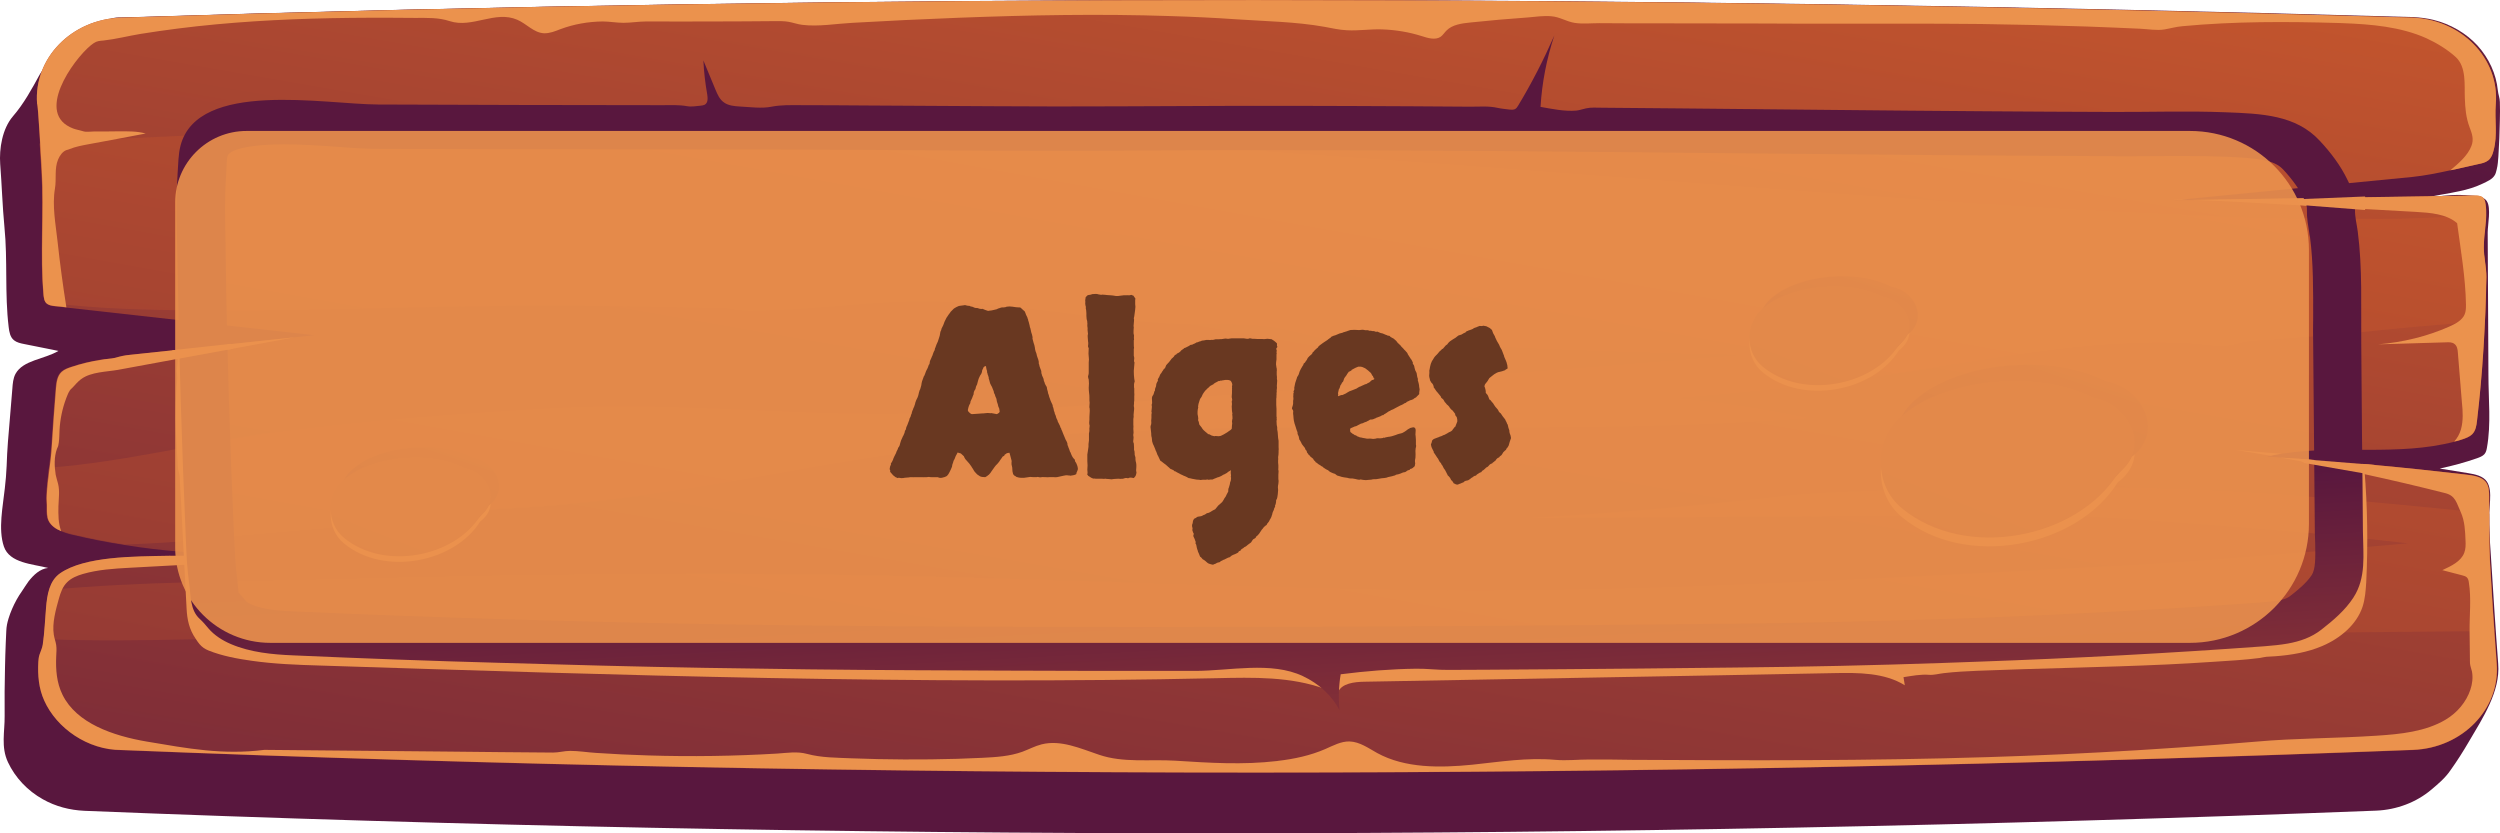 <svg fill="none" height="70" viewBox="0 0 210 70" width="210" xmlns="http://www.w3.org/2000/svg" xmlns:xlink="http://www.w3.org/1999/xlink"><linearGradient id="a"><stop offset="0" stop-color="#cf5c2b"/><stop offset="1" stop-color="#59173e"/></linearGradient><linearGradient id="b" gradientUnits="userSpaceOnUse" x1="161.024" x2="129.804" xlink:href="#a" y1="-103.532" y2="-11.755"/><linearGradient id="c" gradientUnits="userSpaceOnUse" x1="119.5" x2="91.437" xlink:href="#a" y1="-30.925" y2="130.751"/><linearGradient id="d" gradientUnits="userSpaceOnUse" x1="118.961" x2="82.963" xlink:href="#a" y1="-25.93" y2="174.886"/><linearGradient id="e" gradientUnits="userSpaceOnUse" x1="110.443" x2="108.068" xlink:href="#a" y1="88.101" y2="44.158"/><linearGradient id="f" gradientUnits="userSpaceOnUse" x1="177.882" x2="167.909" xlink:href="#a" y1="16.564" y2="45.687"/><linearGradient id="g" gradientUnits="userSpaceOnUse" x1="217.001" x2="130.455" xlink:href="#a" y1="-64.934" y2="154.435"/><linearGradient id="h" gradientUnits="userSpaceOnUse" x1="159.496" x2="153.205" xlink:href="#a" y1="14.318" y2="32.688"/><linearGradient id="i" gradientUnits="userSpaceOnUse" x1="184.173" x2="129.585" xlink:href="#a" y1="-37.086" y2="101.28"/><linearGradient id="j" gradientUnits="userSpaceOnUse" x1="40.315" x2="34.025" xlink:href="#a" y1="28.685" y2="47.055"/><linearGradient id="k" gradientUnits="userSpaceOnUse" x1="64.993" x2="10.404" xlink:href="#a" y1="-22.717" y2="115.649"/><path d="m209.849 55.761c-.108-1.446-.217-2.892-.31-4.338-.093-1.517-.201-3.048-.294-4.565-.062-1.035-.155-2.141-.186-3.218-.031-.893.372-2.368-.155-3.176-.309-.482-.991-.624-1.595-.723-.789-.128-1.579-.255-2.369-.383 1.069-.227 2.106-.51 3.128-.865.232-.085.465-.17.62-.34.139-.156.185-.369.216-.553.357-1.985.124-4.083.124-6.096-.015-2.041-.015-4.097-.031-6.138-.015-1.942-.015-3.898-.031-5.841 0-.638.295-2.041-.062-2.608-.278-.468-.944-.44-1.455-.496-.527-.057-1.053-.057-1.58-.028-.79.043-1.564.156-2.338.269 1.022-.255 2.075-.383 3.097-.61.666-.142 1.316-.34 1.936-.638.371-.184.774-.34.991-.695.093-.142.124-.326.17-.496.093-.354.109-.723.14-1.092.061-1.006.108-2.013.123-3.034.016-.51.016-1.021 0-1.531 0-.326-.139-.638-.17-.978-.139-1.375-.743-2.694-1.703-3.757-.961-1.049-2.277-1.815-3.732-2.169-.542-.128-1.084-.198-1.642-.227-65.474-1.885-129.646-1.956-192.425.028-.248.014-.511-.014-.759.043-.248.071-.496.156-.759.241-.511.17-1.022.34-1.518.567-.96.425-1.858.992-2.478 1.786-.356.468-.604.992-.929 1.46-.17.241-.387.425-.527.68-.666 1.219-1.332 2.453-2.261 3.53-.898 1.049-1.161 2.722-1.069 4.012.139 1.758.186 3.53.356 5.288.279 2.793.015 5.586.356 8.407.046.397.124.851.449 1.106.232.184.542.255.836.312.96.199 1.936.383 2.896.581-1.192.709-2.973.765-3.608 1.928-.201.383-.232.808-.263 1.233-.108 1.503-.263 2.991-.372 4.48-.046.666-.093 1.347-.108 2.013-.031.638-.077 1.262-.155 1.9-.155 1.488-.573 3.417-.077 4.877.48 1.403 2.4 1.46 3.717 1.8-.697.071-1.223.595-1.641 1.12-.201.269-.356.539-.542.808-.17.241-.325.482-.465.737-.279.51-.511 1.035-.681 1.588-.108.369-.17.652-.186 1.035-.015.34-.031.68-.046 1.021-.031.68-.046 1.361-.062 2.042-.031 1.361-.046 2.722-.031 4.083.015 1.318-.325 2.594.279 3.884.604 1.29 1.641 2.396 2.942 3.119 1.053.595 2.245.907 3.484.964 63.135 2.538 127.323 2.509 192.502-.014 1.719-.071 3.376-.695 4.646-1.772.604-.51 1.146-.964 1.595-1.616.558-.78 1.069-1.588 1.549-2.41 1.177-1.999 2.648-4.225 2.462-6.535z" fill="url(#b)"/><path d="m202.694 63.007c-65.194 2.509-129.367 2.552-192.502.014-2.803 0-5.42-1.843-6.473-4.154-.465-1.035-.557-2.155-.496-3.261.015-.198.031-.383.093-.581.093-.298.248-.553.279-.865.015-.17.046-.312.062-.482.108-.879.139-1.772.217-2.651.046-.496.108-1.006.263-1.488.17-.553.449-1.049.929-1.389 2.075-1.432 6.148-1.403 9.168-1.46.588-.014 1.13-.028 1.626-.057 1.316-.071 2.632-.099 3.949-.099-3.128-.014-6.241-.255-9.322-.751-1.456-.227-2.911-.51-4.351-.851-.341-.071-.712-.184-1.038-.326-.449-.184-.836-.454-1.038-.851-.17-.34-.155-.737-.155-1.092.015-.354-.046-.723-.015-1.077.031-.765.139-1.503.217-2.254.077-.61.155-1.219.201-1.843.108-1.63.217-3.261.356-4.891.046-.496.108-1.035.48-1.375.232-.213.527-.312.821-.411.805-.269 1.626-.468 2.462-.596.434-.071.867-.071 1.239-.156.449-.128.79-.213 1.27-.255 4.599-.496 9.198-.978 13.813-1.474.542-.057 1.099-.113 1.657-.17-6.938-.766-13.891-1.56-20.828-2.325-.31-.043-.604-.071-.914-.099-.279-.028-.573-.071-.759-.255-.015-.014-.031-.028-.046-.043-.139-.17-.155-.369-.186-.581-.31-3.431.046-6.975-.17-10.448-.015-.199-.077-1.163-.139-2.268-.077-1.602-.201-3.431-.248-3.431-.294-3.813 2.896-7.102 7.077-7.23 62.764-1.999 126.936-1.928 192.363 0 4.197.128 7.418 3.431 7.092 7.273-.108 1.304.171 2.566-.185 3.884-.078.312-.186.624-.449.836-.233.184-.542.255-.837.312-.789.17-1.579.354-2.369.524-1.053.227-2.091.44-3.159.553-6.318.61-12.605 1.233-18.908 1.857-.17.014-.341.028-.511.043-.201.014-.403.043-.604.057.511-.014 1.006-.014 1.502-.014 7.898-.128 15.811-.241 23.724-.369.217 0 .465 0 .635.128.201.142.248.383.279.61.046.312.046.61.046.893-.015.921-.186 1.8-.186 2.736 0 .822.217 1.63.217 2.481-.015 1.219-.062 2.438-.108 3.672-.124 2.779-.341 5.6-.666 8.392-.047.411-.108.836-.403 1.134-.232.227-.573.354-.898.454-.201.071-.403.128-.619.17-4.646 1.219-9.725.255-14.495 1.006-.31.043-.635.099-.929.17-.108.014-.217.043-.31.071.387.028.775.043 1.162.085 5.218.34 10.422.822 15.609 1.432.604.071 1.286.17 1.642.624.278.34.278.808.278 1.233v1.403c0 1.418 0 2.835.078 4.253.093 1.871.217 3.743.356 5.628.062.921.124 1.843.201 2.75.279 3.799-2.895 7.074-7.046 7.244z" fill="url(#c)"/><path d="m208.843 23.296c-.016 1.219-.062 2.438-.108 3.672-2.679.227-5.297.411-7.867.68-.604.057-1.193.113-1.797.184-2.214.213-4.428.411-6.643.581-1.099.085-2.214.17-3.329.255-.713.057-1.348.312-2.029.383-.96.099-2.013-.128-2.989-.184-1.084-.057-2.168-.085-3.252-.071-2.168.028-4.351.17-6.504.397-4.336.454-8.61 1.205-12.915 1.857-6.891 1.049-13.813 1.857-20.782 2.382 3.794.34 7.557.907 11.258 1.687-1.393.099-2.787.199-4.181.269-4.429.255-8.857.383-13.286.454s-8.874.071-13.303.057c-4.429 0-8.873-.014-13.302.014-4.429.043-8.858.128-13.287.312-2.215.099-4.429.213-6.628.369-.557.043-1.099.085-1.657.128-.666.057-1.316.227-1.998.298-5.281.567-10.561 1.276-15.78 2.212-8.114 1.46-16.275 2.892-24.529 3.402-1.487.085-2.989.17-4.475.255-7.108 1.304-14.789 1.574-21.757 2.353-2.369.269-4.785.411-7.201.496-1.456-.227-2.911-.51-4.351-.851-.341-.071-.712-.184-1.038-.326-.449-.184-.836-.454-1.038-.851-.17-.34-.155-.737-.155-1.092.015-.354-.046-.723-.015-1.077.031-.766.139-1.503.217-2.254 6.38-.482 12.931-2.169 19.063-2.991 7.882-1.035 15.919-1.645 23.863-2.056 8.997-.454 17.979.524 26.945.524 8.316 0 16.601-.666 24.87-1.276 16.121-1.191 32.211-2.424 48.3-3.7-3.499-.057-6.999-.142-10.499-.255-4.46-.142-8.92-.326-13.38-.539-1.037-.043-2.106-.17-3.128-.071-1.068.113-2.152.142-3.221.128-2.121-.028-4.243-.269-6.302-.737-1.208-.269-2.416-.624-3.64-.822-2.075-.326-4.196-.227-6.318-.255-7.882-.099-15.64-1.999-23.523-1.928-2.075.014-4.135.17-6.194.34-2.183.184-4.382.369-6.581.425-.976.028-1.982.085-2.927-.113-.728-.156-1.564-.085-2.307-.099-1.332-.028-2.663-.057-3.995-.085-2.663-.057-5.327-.085-8.006-.099-10.112-.043-20.193.468-30.305.397-4.305-.028-8.703-.113-12.962-.68-.015-.014-.031-.028-.046-.043-.139-.17-.155-.369-.186-.581-.31-3.431.046-6.975-.17-10.448-.015-.198-.077-1.162-.139-2.268 5.157-.411 10.344-.51 15.501-.851 10.097-.68 20.193-.978 30.337-.936 20.085.085 40.123 1.262 60.146 2.651 20.039 1.389 40.031 3.105 60.069 4.409 10.128.652 20.271 1.063 30.414 1.063 2.974 0 5.978-.17 8.982-.369-.015.921-.186 1.8-.186 2.736.047.893.263 1.701.248 2.538zm.325 24.086c-.077-1.418-.077-2.835-.077-4.253-6.396-.638-12.807-1.29-19.234-1.701-11.025-.695-22.113-.581-33.154-.17-2.292.085-4.553.142-6.83.397-1.099.128-2.199.255-3.298.369-4.414.482-8.827.865-13.256 1.177-1.719.113-3.453.227-5.188.326 4.476-.028 8.951-.057 13.427-.085 4.475-.028 8.95-.057 13.426-.085 2.23-.014 4.475-.028 6.705-.043 1.115-.014 2.23-.014 3.36-.028.465 0 .96.028 1.425-.071.279-.057.558-.156.836-.199 1.007-.142 2.122.043 3.128.099 1.115.057 2.215.113 3.33.17 2.214.128 4.444.269 6.659.411 3.499.241 6.984.51 10.468.794 3.809.312 7.588.723 11.382 1.148-8.61.751-17.205 1.531-25.83 1.97-19.853 1.006-39.706 2.268-59.589 1.9-19.605-.34-39.164-1.375-58.784-1.304-10.344.028-20.673.184-30.987.468-7.619.199-15.331.17-22.934.879-.155.468-.217.992-.263 1.488-.077.879-.108 1.772-.217 2.651 8.471.312 17.034-.213 25.489-.227 10.329-.014 20.658.071 30.987.298 19.574.425 39.132 1.418 58.691 1.73 19.915.326 39.783-.978 59.651-1.9 10.251-.468 20.565-.482 30.817-.581h.216c-.139-1.885-.263-3.743-.356-5.628z" fill="url(#d)"/><g fill="#eb924d"><path d="m4.908 42.521c-.015.709-.015 1.432.232 2.098-.449-.184-.836-.454-1.038-.851-.17-.34-.155-.737-.155-1.092.015-.354-.046-.723-.015-1.077.062-1.375.341-2.722.418-4.097.108-1.63.217-3.261.356-4.891.046-.496.108-1.035.48-1.375.232-.213.527-.312.821-.411.805-.269 1.626-.468 2.462-.595.387-.085.821-.085 1.192-.17.449-.128.79-.213 1.27-.255 4.599-.496 9.198-.978 13.813-1.474-4.94.921-9.88 1.815-14.835 2.736-.96.17-2.245.17-3.051.751-.17.113-.31.255-.449.397-.124.128-.232.269-.372.397-.263.213-.356.553-.48.851-.325.865-.511 1.772-.557 2.679-.015.34-.015.695-.062 1.035-.015.085-.031.17-.046.255-.015.099-.077.17-.108.269-.248.695-.217 1.46-.108 2.169.046.255.139.51.201.766.155.61.046 1.262.031 1.885z"/><path d="m183.246 16.777c-.278-.014-.557-.028-.836-.043h1.332c-.155 0-.325.028-.496.043z"/><path d="m187.801 37.801c1.285.113 2.57.227 3.856.312-.31.043-.635.099-.929.17-.991-.17-1.983-.34-2.927-.482z"/><path d="m206.723 36.056c.201-.737.155-1.503.077-2.254-.108-1.389-.232-2.793-.34-4.182-.016-.269-.062-.567-.295-.737-.185-.142-.449-.142-.681-.128-1.92.057-3.825.113-5.714.17 2.059-.17 4.103-.666 5.962-1.488.542-.241 1.099-.539 1.301-1.035.108-.255.108-.539.108-.822-.031-2.197-.449-4.65-.743-6.833-.899-.78-2.246-.879-3.485-.95-4.986-.283-9.988-.553-14.959-.836-1.192-.071-2.524-.113-3.794-.17 7.898-.128 15.811-.241 23.724-.369.217 0 .465 0 .635.128.201.142.248.383.279.61.17 1.248-.155 2.396-.155 3.629 0 .822.217 1.63.217 2.481-.078 3.941-.31 8.052-.79 12.064-.046.411-.108.836-.403 1.134-.232.227-.573.354-.898.454-.201.071-.402.128-.619.17.263-.283.464-.652.573-1.035z"/><path d="m3.517 14.395c-.031-.468-.31-5.685-.403-5.685-.294-3.813 2.896-7.102 7.077-7.23 62.764-1.999 126.936-1.928 192.363 0 4.197.128 7.418 3.431 7.092 7.273-.108 1.304.171 2.566-.185 3.884-.078.312-.186.624-.449.836-.233.184-.542.255-.837.312-.789.17-1.564.369-2.354.524.682-.567 1.472-1.233 1.781-2.056.217-.553.047-1.035-.155-1.559-.309-.822-.371-1.602-.402-2.467-.047-1.063.155-2.58-.759-3.431-.697-.638-1.61-1.191-2.478-1.588-2.152-.964-4.645-1.177-7.015-1.262-.124 0-.232-.014-.356-.014-4.367-.128-8.749-.142-13.116.269-.527.043-.991.184-1.502.269-.635.113-1.394-.028-2.044-.057-1.487-.071-2.958-.128-4.445-.184-2.958-.099-5.931-.17-8.904-.213-2.23-.028-4.445-.028-6.674-.028-.697 0-1.41 0-2.107 0-1.347 0-2.694 0-4.057 0-1.874 0-3.747 0-5.621-.014-.093 0-.186 0-.263 0-2.974 0-5.931-.014-8.905-.014-1.486 0-2.973 0-4.444-.014-.681 0-1.44.085-2.106-.028-.681-.113-1.223-.496-1.936-.553-.65-.057-1.316.043-1.951.099-1.626.113-3.237.255-4.847.425-.728.071-1.533.184-2.013.68-.171.17-.294.383-.496.525-.449.298-1.084.099-1.61-.071-1.038-.326-2.137-.51-3.252-.553-1.007-.043-1.998.128-3.004.071-.635-.028-1.239-.17-1.859-.284-2.447-.439-5.002-.468-7.464-.638-1.827-.128-3.67-.213-5.513-.269-5.931-.198-11.877-.085-17.793.142-2.973.113-5.931.255-8.904.425-1.363.071-2.865.34-4.212.17-.387-.043-.759-.184-1.146-.255-.403-.071-.805-.057-1.223-.057-1.641.014-3.299.028-4.94.028-1.92.014-3.856 0-5.792 0-.65 0-1.285.113-1.92.113-.589 0-1.161-.113-1.75-.113-1.223.014-2.431.227-3.562.652-.434.17-.883.354-1.363.34-.867-.043-1.456-.794-2.245-1.134-1.858-.808-3.779.737-5.683.113-.945-.312-1.905-.269-2.911-.269-1.27-.014-2.54-.014-3.809-.014-4.305.014-8.61.156-12.884.553-2.137.198-4.258.468-6.38.808-1.022.17-2.06.439-3.097.553-.294.028-.527.028-.805.213-1.27.808-4.754 5.33-2.261 6.918.155.099.325.184.511.255.263.099.542.142.821.227.279.099.635.028.929.028.712 0 1.425 0 2.122-.014.759 0 1.518-.014 2.23.184-1.611.312-3.221.61-4.832.907-.527.099-1.053.198-1.549.397-.077.043-.17.057-.263.085-.341.113-.588.496-.712.794-.325.78-.124 1.63-.263 2.438-.248 1.446.062 3.005.217 4.437.201 1.843.449 3.7.743 5.543-.31-.043-.604-.071-.914-.099-.294-.028-.604-.071-.805-.283-.139-.17-.155-.369-.186-.581-.31-3.459.046-7.003-.155-10.462z"/><path d="m209.722 55.761c-.217-2.793-.402-5.586-.557-8.378-.093-1.885-.078-3.771-.078-5.657 0-.425-.015-.879-.278-1.233-.357-.454-1.038-.553-1.642-.624-5.188-.61-10.391-1.092-15.609-1.432 4.645.822 9.446 1.871 13.859 2.991.867.227.929.836 1.286 1.588.34.751.371 1.602.402 2.41.016.34.016.68-.108 1.006-.263.723-1.1 1.12-1.843 1.46.557.142 1.115.283 1.688.44.139.043.279.071.372.17.108.099.154.269.17.425.217 1.347.046 2.764.062 4.125.015.879.015 1.758.031 2.637.015.241.108.468.17.723.093.51.031 1.035-.139 1.531-.341 1.021-1.1 1.928-2.075 2.509-1.688 1.006-3.794 1.219-5.807 1.347-3.361.227-6.737.199-10.082.496-1.115.085-2.214.184-3.329.269-2.214.17-4.444.312-6.659.454-4.197.255-8.409.454-12.605.581-9.942.312-19.899.283-29.857.227-1.192-.028-2.4-.028-3.592-.028-.976 0-1.905.113-2.865.028-2.339-.213-4.661.17-6.984.411-2.71.269-5.622.298-7.96-.978-.743-.411-1.471-.95-2.338-.978-.713-.014-1.379.354-2.029.638-1.239.539-2.602.836-3.964.992-.031 0-.047 0-.078.014-2.896.34-5.683.156-8.579-.028-2.122-.128-4.351.198-6.38-.496-1.564-.524-3.206-1.276-4.816-.879-.573.142-1.084.425-1.626.624-1.053.383-2.215.454-3.345.51-.712.028-1.425.057-2.137.085-2.958.085-5.931.071-8.889-.043-1.239-.057-2.509-.043-3.717-.369-.836-.227-1.657-.085-2.524-.028-3.593.213-7.201.269-10.809.156-1.471-.043-2.942-.113-4.398-.213-.712-.043-1.456-.17-2.168-.17-.495 0-.945.142-1.44.142-2.989-.014-5.962-.057-8.951-.085-5.095-.043-10.205-.099-15.3-.142-3.484.439-6.411-.113-9.864-.695-2.834-.482-5.915-1.531-7.092-3.941-.496-1.007-.573-2.127-.527-3.204.015-.326.046-.638 0-.964-.046-.298-.155-.567-.201-.865-.155-.978.17-2.112.434-3.062.139-.482.31-.992.697-1.361.341-.34.821-.539 1.301-.68 1.27-.369 2.617-.454 3.949-.525 1.92-.099 3.84-.213 5.761-.312.387-.014.774-.043 1.161-.057-.046-.17-.077-.34-.077-.525l.015-.071c-1.177-.028-2.354-.028-3.531-.043-3.035.057-7.092.043-9.168 1.46-.929.638-1.099 1.815-1.192 2.864-.093 1.035-.124 2.098-.279 3.133-.046.312-.186.567-.279.865-.062.199-.077.383-.093.581-.062 1.12.031 2.24.496 3.261 1.038 2.325 3.655 4.154 6.473 4.154 63.135 2.538 127.308 2.509 192.503-.014 4.15-.156 7.324-3.431 7.03-7.23z"/><path d="m14.76 35.163c0 .765.031 1.545.077 2.311.015.383.046.765.077 1.148.015.283 0 .595.062.865.062.227.124.425.124.666.031.652.062 1.318.108 1.97.062 1.319.139 2.623.201 3.941.093 1.687.17 3.36.263 5.047.046.936.217 1.744.759 2.538.108.156.201.312.325.454.201.241.449.411.759.539 1.131.454 2.416.695 3.639.865 1.889.269 3.794.34 5.699.397 25.102.808 50.236 1.63 75.354 1.063 3.066-.071 6.24-.142 9.09.907-1.301-2.127-4.445-2.438-7.108-2.495-27.905-.581-55.826-1.233-83.639-3.36-.759-.057-1.595-.142-2.137-.652-.387-.354-.542-.865-.666-1.347-1.425-5.259-1.703-10.774-.836-16.133.046-.326.155-.68.139-1.006-.015-.34-.062-.68-.062-1.035-.015-.709.015-1.432.093-2.141-.108-.17-.372-.17-.573-.142-.527.057-1.053.099-1.595.156.031.468 0 .907-.062 1.375-.015.156.015.269.031.425.031.312-.031.638-.046.936-.031.454-.046.921-.062 1.375 0 .44-.015.893-.015 1.333z"/><path d="m112.4 58.13c.309-.723 1.347-.851 2.198-.865 6.768-.128 13.52-.241 20.287-.369 6.38-.113 12.775-.227 19.156-.354 2.059-.043 4.258-.043 5.962 1.021-.031-.227-.078-.454-.109-.68.728-.113 1.425-.255 2.168-.198.403.028.821-.099 1.224-.142.944-.113 1.904-.156 2.849-.199 5.25-.213 10.515-.283 15.78-.524 1.332-.057 2.648-.142 3.98-.227 1.316-.085 2.648-.156 3.949-.326.185-.028.356-.085.542-.099.247-.014.495-.028.743-.043 1.332-.099 2.679-.326 3.918-.851 1.548-.652 2.911-1.815 3.407-3.303.216-.666.263-1.361.309-2.056.155-3.175.109-6.365-.155-9.527-.17-.156-.603.128-.665.354-.635 2.311-1.115 4.65-1.425 7.003-.186 1.403-.341 2.892-1.285 3.998-1.038 1.205-2.772 1.687-4.414 2.027-8.718 1.843-17.731 2.027-26.666 2.197-8.332.156-16.663.326-24.979.482-6.937-.213-14.045.794-20.936.113-1.936-.199-3.887-.51-5.823-.255-.139.014-.294.043-.403.142-.077.071-.093.17-.124.269-.232.737.14 1.673.512 2.41z"/></g><path d="m198.485 44.675c-.015-2.694-.046-5.387-.077-8.095-.015-2.594-.046-5.174-.062-7.769-.031-3.119.109-6.266-.294-9.357-.078-.61-.248-1.233-.232-1.843.015-.921-.186-1.63-.635-2.509-.573-1.191-1.394-2.282-2.323-3.275-2.013-2.183-4.909-2.282-7.929-2.396-3.174-.128-6.333-.014-9.493-.028-3.53-.014-7.077-.028-10.607-.057-4.305-.028-8.595-.071-12.9-.113s-8.61-.085-12.915-.128c-2.153-.014-4.305-.043-6.458-.057-.449 0-.913-.043-1.347.057-.279.057-.526.156-.805.184-.96.085-2.06-.142-3.004-.312.124-2.027.511-4.04 1.161-5.997-.883 2.013-1.889 3.984-3.035 5.883-.077.128-.155.255-.294.312-.14.057-.31.043-.449.028-.326-.043-.666-.071-.991-.142-.744-.17-1.534-.099-2.308-.099-3.329-.028-6.643-.043-9.973-.057-6.535-.028-13.07-.014-19.589.028-7.0.043-13.999-.043-21.014-.071-1.905-.014-3.809-.028-5.699-.028-.821 0-1.611-.028-2.4.128-.821.17-1.827.028-2.663-.014-.465-.028-.96-.071-1.332-.34-.372-.255-.542-.666-.712-1.063-.341-.822-.681-1.644-1.022-2.467.046.964.155 1.914.325 2.864.046.312.077.709-.232.865-.093.043-.217.057-.325.071-.372.028-.759.113-1.13.043-.712-.128-1.425-.085-2.153-.085-7.96 0-15.888-.028-23.817-.057-4.444-.014-15.13-2.084-16.585 3.445-.201.765-.186 1.559-.248 2.353-.155 2.382-.062 4.777-.015 7.173.124 7.896.372 15.793.712 23.675.046 1.205.108 2.424.279 3.629.139.95.062 2.197.883 2.934.279.255.48.496.728.794.495.581 1.177 1.021 1.92 1.333 1.595.68 3.438.865 5.203.936 5.761.255 11.506.468 17.251.624 5.792.17 11.568.326 17.36.425 5.792.099 11.568.17 17.359.199 5.25.028 10.499.043 15.749.057h8.037c2.896 0 6.396-.822 9.06.44 1.331.624 2.446 1.63 3.081 2.878-.108-1.007-.077-2.027.093-3.034 2.106-.269 4.212-.44 6.334-.468.914-.014 1.796.113 2.71.099 1.068 0 2.152-.014 3.221-.014 4.305-.028 8.61-.057 12.915-.099 2.664-.028 5.327-.057 8.006-.085 5.792-.057 11.568-.184 17.36-.383 1.037-.043 2.09-.071 3.128-.113 7.975-.284 15.95-.709 23.91-1.29.681-.057 1.331-.113 1.966-.227 1.022-.184 1.983-.51 2.819-1.163 1.022-.794 2.013-1.645 2.694-2.693 1.1-1.687.821-3.615.805-5.529zm-4.32 3.658c-.418.638-1.192 1.276-1.827 1.758-.155.113-.387.255-.991.354-.45.085-.976.128-1.503.17-7.634.553-15.625.978-23.739 1.29-1.038.043-2.06.071-3.097.099-6.071.199-11.707.326-17.251.383-16.462.184-32.675.283-48.223.283-6.968 0-13.937-.014-20.921-.057-5.73-.043-11.568-.099-17.297-.199-5.73-.099-11.552-.241-17.298-.411s-11.537-.383-17.205-.638c-1.254-.043-2.679-.156-3.686-.581-.248-.113-.372-.198-.403-.227-.186-.227-.418-.496-.681-.78-.015-.142-.031-.298-.046-.425-.031-.255-.046-.496-.077-.737-.139-1.021-.186-2.07-.248-3.332-.356-7.797-.604-15.736-.712-23.575l-.015-1.333c-.046-1.942-.077-3.771.046-5.571.015-.199.015-.411.031-.638.015-.44.031-.836.093-1.063.139-.482 1.626-.978 4.708-.978 1.518 0 3.144.113 4.568.213 1.223.099 2.385.17 3.376.17 7.077.028 14.169.043 21.262.043h3.98c5.296 0 10.592.014 15.904.043l5.11.028c3.732.028 7.48.043 11.212.043 1.564 0 3.144 0 4.739-.014 3.949-.028 7.883-.043 11.831-.043 13.365 0 26.992.142 40.155.269 10.329.099 21.03.199 31.498.241l.511.014c.929 0 1.827-.014 2.756-.014.899-.014 1.797-.014 2.679-.014 1.301 0 2.385.014 3.361.057h.108c2.834.128 4.15.255 4.925 1.092.789.851 1.331 1.63 1.703 2.382.279.581.279.737.279.964-.016.737.108 1.375.186 1.885.015.142.046.312.077.454.279 2.155.263 4.366.263 6.72-.015.737-.015 1.474 0 2.212l.14 15.821c.015.354.015.68.031 1.007.015 1.12.046 2.112-.31 2.637z" fill="url(#e)"/><g fill="#eb924d"><path d="m14.835 30.159 4.739-.865-.201-.411-4.909.539z"/><path d="m193.172 17.215 5.497.425v-1.134l-5.946.241z"/><path d="m193.561 38.892 6.086 1.063-.124-.893-6.535-.524z"/><path d="m175.766 34.128c-4.63-2.367-12.326-1.644-15.997 1.545-2.307 2.013-2.431 5.77 0 7.769 5.343 4.409 14.727 2.523 18.119-2.92.062-.057.124-.113.201-.156 2.586-2.141.743-5.699-2.323-6.238z"/></g><path d="m176.868 32.044c-4.63-2.368-12.327-1.645-15.997 1.545-2.307 2.013-2.431 5.77 0 7.769 5.343 4.409 14.727 2.523 18.118-2.92.062-.057.124-.113.202-.156 2.586-2.141.743-5.699-2.323-6.238z" fill="url(#f)"/><path d="m175.766 33.39c-4.63-2.368-12.326-1.645-15.997 1.545-2.307 2.013-2.431 5.77 0 7.769 5.343 4.409 14.727 2.523 18.119-2.92.062-.057.124-.113.201-.156 2.586-2.141.743-5.699-2.323-6.238z" fill="url(#g)"/><path d="m158.159 25.396c-2.927-1.503-7.774-1.035-10.081.978-1.456 1.262-1.533 3.643 0 4.905 3.376 2.779 9.291 1.588 11.428-1.843.047-.028.078-.071.124-.099 1.626-1.361.465-3.601-1.471-3.941z" fill="#eb924d"/><path d="m158.855 24.092c-2.927-1.503-7.774-1.035-10.082.978-1.455 1.262-1.533 3.643 0 4.905 3.376 2.779 9.292 1.588 11.429-1.843.046-.028.077-.071.124-.099 1.626-1.375.464-3.615-1.471-3.941z" fill="url(#h)"/><path d="m158.159 24.928c-2.927-1.503-7.774-1.035-10.081.978-1.456 1.276-1.533 3.643 0 4.905 3.376 2.779 9.291 1.588 11.428-1.843.047-.028.078-.071.124-.099 1.626-1.361.465-3.601-1.471-3.941z" fill="url(#i)"/><path d="m38.983 39.769c-2.927-1.503-7.774-1.035-10.081.978-1.456 1.262-1.533 3.643 0 4.905 3.376 2.779 9.291 1.588 11.428-1.843.046-.028.077-.071.124-.099 1.626-1.361.465-3.601-1.471-3.941z" fill="#eb924d"/><path d="m39.679 38.451c-2.927-1.503-7.774-1.035-10.081.978-1.456 1.276-1.533 3.643 0 4.905 3.376 2.779 9.291 1.588 11.428-1.843.046-.028.077-.071.124-.099 1.626-1.361.465-3.601-1.471-3.941z" fill="url(#j)"/><path d="m38.983 39.303c-2.927-1.503-7.774-1.035-10.081.978-1.456 1.276-1.533 3.643 0 4.905 3.376 2.779 9.291 1.588 11.428-1.843.046-.028.077-.071.124-.099 1.626-1.361.465-3.601-1.471-3.941z" fill="url(#k)"/><path d="m14.715 17c0-3.314 2.686-6 6-6h163.236c5.522 0 9.999 4.477 9.999 10v23c0 5.523-4.477 10-10 10h-161.235c-4.418 0-8-3.582-8-8z" fill="#eb924d" opacity=".9"/><path d="m90.379 39.844c-.078.039-.156.065-.234.078s-.163.026-.254.039c-.039-.026-.078-.033-.117-.019-.026 0-.072-.006-.137-.019-.117 0-.182.006-.195.019 0 0-.006 0-.019 0-.052.013-.143.033-.274.059-.065.013-.124.026-.176.039-.052.013-.111.026-.176.039-.104.013-.208.013-.312 0-.104 0-.208 0-.312 0-.091.013-.221.013-.391 0-.169-.013-.306-.006-.41.02-.104-.026-.176-.039-.215-.039-.026.013-.052.019-.078.019h-.293c-.13-.013-.215-.019-.254-.019-.039.013-.078.019-.117.019-.234.026-.371.046-.41.059-.208 0-.345-.006-.41-.019-.117-.026-.189-.046-.215-.059s-.052-.033-.078-.059c-.104-.052-.156-.091-.156-.117 0-.026-.013-.039-.039-.039-.026-.078-.046-.163-.059-.254 0-.104-.006-.208-.02-.312-.013-.052-.033-.143-.059-.273 0-.052 0-.104 0-.156.013-.052.013-.111 0-.176-.039-.117-.072-.241-.098-.371-.039-.13-.059-.202-.059-.215 0-.026-.006-.045-.019-.059-.143.026-.215.039-.215.039-.091.065-.156.111-.195.137-.026.013-.033.046-.019.098-.091 0-.156.046-.195.137-.104.13-.156.202-.156.215 0 .013-.013.033-.039.059-.026.052-.065.104-.117.156-.039.039-.072.078-.098.117-.065.052-.13.124-.195.215-.026.039-.059.085-.098.137-.026.039-.059.085-.098.137-.078.104-.124.169-.137.195 0 .013-.007.026-.02.039-.091.104-.143.163-.156.176-.013 0-.026.006-.039.019-.052.052-.104.091-.156.117-.039.026-.072.046-.098.059-.208 0-.358-.026-.449-.078-.039-.026-.078-.052-.117-.078-.026-.026-.065-.052-.117-.078-.13-.143-.202-.221-.215-.234-.065-.091-.098-.143-.098-.156s-.006-.026-.019-.039c-.078-.104-.117-.163-.117-.176s-.006-.026-.019-.039c-.117-.182-.241-.339-.371-.469l-.156-.176c-.052-.104-.085-.163-.098-.176 0-.026-.006-.046-.02-.059-.117-.117-.202-.195-.254-.234-.156-.052-.247-.078-.273-.078-.026.052-.052.104-.078.156-.026.039-.052.085-.078.137l-.098.254c-.065.104-.098.169-.098.195s-.006.052-.019.078c-.065.156-.098.28-.098.371-.078.195-.15.352-.215.469-.052.117-.124.221-.215.312-.104.065-.228.111-.371.137-.143.039-.274.026-.391-.039h-.547c-.091 0-.15-.006-.176-.019-.013 0-.033 0-.059 0-.156.026-.254.033-.293.019-.026 0-.059 0-.098 0-.026.013-.065.013-.117 0-.039 0-.072 0-.098 0h-.449c-.052 0-.104 0-.156 0-.039.013-.085.013-.137 0-.13 0-.202 0-.215 0-.013.013-.033.02-.059.02-.143.013-.228.019-.254.019-.078.013-.137.019-.176.019-.026.013-.072.019-.137.019-.065.013-.143.007-.234-.019-.078-.013-.137-.006-.176.019-.039-.026-.078-.045-.117-.059-.026 0-.052-.013-.078-.039-.104-.091-.163-.137-.176-.137-.143-.156-.228-.254-.254-.293.013-.052.013-.098 0-.137-.026-.039-.039-.072-.039-.098l.039-.215c.013-.052.033-.091.059-.117.013-.026.013-.065 0-.117.039-.052.072-.104.098-.156.026-.052.052-.104.078-.156s.039-.091.039-.117c.013-.039.033-.085.059-.137l.098-.195c.065-.117.098-.195.098-.234.065-.143.104-.221.117-.234.026-.013.026-.033 0-.059.091-.117.143-.202.156-.254.013-.065.026-.117.039-.156.039-.143.065-.228.078-.254.065-.143.098-.215.098-.215.026-.078.045-.124.059-.137.013-.013.026-.033.039-.059.065-.143.098-.221.098-.234.013-.117.039-.195.078-.234.052-.052.065-.104.039-.156.026-.026.039-.059.039-.098.013-.039.033-.078.059-.117.026-.052.046-.104.059-.156.013-.052.033-.104.059-.156.052-.104.078-.189.078-.254l.098-.195c.026-.104.039-.156.039-.156.013-.013.026-.033.039-.059.013-.039.019-.072.019-.098.013-.039.026-.085.039-.137.065-.143.098-.228.098-.254 0-.026.013-.045.039-.059.065-.169.098-.267.098-.293 0-.039.006-.072.019-.098.026-.065.052-.137.078-.215.104-.195.163-.332.176-.41s.033-.163.059-.254c.039-.143.072-.228.098-.254.052-.156.078-.247.078-.273 0-.026.006-.052.019-.078.013-.052.019-.098.019-.137.013-.052.026-.111.039-.176.039-.117.065-.189.078-.215l.078-.215c.039-.039.059-.072.059-.098.013-.039.026-.072.039-.098.065-.195.117-.319.156-.371.039-.065.072-.137.098-.215.013-.039.026-.078.039-.117.013-.052.039-.091.078-.117.026-.169.039-.254.039-.254.052-.104.078-.163.078-.176 0-.013.006-.026.019-.039.039-.078.059-.124.059-.137 0-.026.013-.052.039-.078.039-.104.059-.163.059-.176.013-.013.019-.033.019-.059.026-.052.046-.098.059-.137.013-.039.033-.072.059-.098.026-.13.039-.195.039-.195.013 0 .019-.006.019-.019.039-.13.072-.221.098-.274.065-.143.104-.228.117-.254.091-.26.143-.423.156-.488.026-.169.046-.28.059-.332.052-.104.078-.169.078-.195 0-.026.006-.052.019-.078.052-.117.085-.182.098-.195.013-.026.026-.052.039-.078.078-.208.117-.312.117-.312.078-.156.124-.247.137-.273.013-.039.033-.072.059-.098.078-.13.13-.208.156-.234.078-.091.13-.163.156-.215l.273-.273.195-.117c.104-.052.176-.085.215-.098.039-.013.078-.019.117-.019.156-.026.254-.039.293-.039.039-.013.078-.019.117-.019.13.039.215.059.254.059h.098c.091.052.176.078.254.078.143.065.221.098.234.098.13.013.208.019.234.019.026 0 .052.013.078.039.156.039.261.045.312.019.143.065.221.098.234.098s.033.006.059.019c.091.039.15.059.176.059.039-.013.078-.019.117-.019.065-.013.124-.02.176-.02.052-.013.111-.026.176-.039.143-.026.228-.046.254-.059.039-.026.078-.046.117-.059.13-.039.195-.059.195-.059.013-.013.026-.02.039-.02.039-.013.078-.019.117-.019h.137c.13-.013.208-.033.234-.059.156-.026.319-.026.488 0 .221.039.391.059.508.059.117-.013.202.019.254.098.091.078.156.137.195.176.065.039.111.111.137.215.026.091.059.169.098.234.052.091.078.156.078.195.013.039.026.072.039.098.013.091.026.143.039.156s.02.033.02.059c.039.169.065.273.078.312.013.039.019.078.019.117.013.026.026.059.039.098.039.182.065.299.078.352.026.052.046.111.059.176s.026.124.039.176c.013.052.013.104 0 .156.052.195.085.319.098.371s.033.111.059.176c.039.169.059.28.059.332.013.052.026.111.039.176.065.156.098.254.098.293 0 .026.006.059.019.098l.117.332c.039.13.052.228.039.293 0 .052.013.091.039.117 0 .065.026.163.078.293.078.169.111.286.098.351 0 .065.013.124.039.176.013.078.039.15.078.215.052.104.078.176.078.215s.006.078.019.117c.052.104.078.176.078.215.039.091.085.176.137.254.026.026.039.065.039.117 0 .039.006.078.019.117.052.169.078.28.078.332.013.052.033.104.059.156.013.052.026.104.039.156.013.039.033.091.059.156.039.104.059.163.059.176.013 0 .019.013.019.039.065.143.111.241.137.293.013.026.02.065.02.117 0 .039.013.072.039.098.013.039.026.091.039.156.013.052.019.091.019.117.052.117.078.202.078.254.013.039.033.085.059.137.026.039.039.085.039.137.013.052.033.104.059.156.052.091.078.15.078.176 0 .026.006.052.02.078.065.104.098.169.098.195 0 .013.013.033.039.059.052.117.078.189.078.215 0 .013.013.033.039.059.026.039.039.078.039.117.013.039.033.078.059.117.052.143.085.228.098.254.078.169.13.293.156.371.026.078.065.156.117.234.065.13.091.215.078.254 0 .039.007.072.02.098.052.117.078.189.078.215.013.026.026.052.039.078.013.065.039.143.078.234.039.052.065.104.078.156.013.039.026.072.039.098.065.169.163.312.293.43 0 .065.013.124.039.176.039.039.072.091.098.156.065.156.098.254.098.293 0 .026.006.065.019.117 0 .078-.013.137-.039.176-.013.026-.026.059-.039.098-.026.039-.039.078-.039.117 0 .026-.013.059-.039.098zm-6.406-5.274c-.026-.117-.039-.202-.039-.254-.026-.065-.052-.124-.078-.176-.013-.052-.026-.111-.039-.176-.026-.065-.052-.143-.078-.234-.013-.091-.026-.169-.039-.234-.078-.169-.117-.267-.117-.293 0-.039-.013-.072-.039-.098-.039-.078-.059-.13-.059-.156 0-.039-.006-.072-.02-.098-.065-.143-.104-.241-.117-.293-.013-.052-.033-.091-.059-.117-.078-.156-.117-.234-.117-.234-.039-.169-.065-.267-.078-.293-.013-.039-.026-.078-.039-.117 0-.091-.006-.143-.02-.156-.013-.013-.019-.033-.019-.059-.026-.052-.046-.104-.059-.156 0-.052-.013-.098-.039-.137 0-.117-.007-.176-.02-.176-.013-.013-.019-.026-.019-.039-.013-.065-.026-.13-.039-.195 0-.065-.013-.111-.039-.137-.104.039-.163.072-.176.098 0 .013-.006.033-.019.059-.078.143-.117.234-.117.274.013.039.006.078-.02.117-.013.052-.033.098-.059.137-.026.026-.052.065-.078.117-.091.182-.143.306-.156.371l-.059.215c-.013.104-.052.208-.117.312-.013.039-.026.085-.039.137 0 .039-.006.072-.019.098-.026.039-.052.078-.078.117-.013.039-.033.085-.059.137-.013.052-.02.104-.02.156 0 .052-.013.091-.039.117-.039.091-.059.143-.059.156s-.006.033-.019.059c-.078.156-.124.254-.137.293-.013.026-.019.072-.019.137-.078.13-.13.247-.156.351-.052.156-.065.267-.039.332.143.169.254.254.332.254.091 0 .189-.007.293-.02s.195-.019.273-.019c.091-.013.169-.019.234-.019.13 0 .228-.006.293-.02.078-.013.15-.019.215-.019.143.013.234.019.274.019.039-.013.072-.013.098 0l.41.078c.156-.078.234-.15.234-.215zm11.27 5.586c-.078-.013-.163-.026-.254-.039-.091 0-.169.019-.234.059-.078-.026-.156-.033-.234-.02-.065.026-.13.046-.195.059-.182.013-.293.013-.332 0-.039 0-.078 0-.117 0l-.312.02c-.052.013-.098.019-.137.019-.026.013-.072.013-.137 0l-.215-.019c-.104 0-.163-.006-.176-.02-.013 0-.033 0-.059 0-.091.013-.176.013-.254 0-.065 0-.13 0-.195 0h-.332c-.065-.013-.111-.019-.137-.019-.026.013-.059.013-.098 0-.091-.026-.163-.059-.215-.098-.039-.026-.078-.052-.117-.078-.078-.039-.117-.072-.117-.098.013-.039-.006-.052-.059-.039.026-.052.039-.117.039-.195s-.007-.156-.02-.234c.026-.247.026-.488 0-.723v-.547c.039-.208.059-.339.059-.391.026-.156.039-.247.039-.274 0-.13 0-.202 0-.215.013-.156.026-.26.039-.312v-.586c.026-.104.039-.195.039-.273-.013-.078-.013-.143 0-.195s.019-.111.019-.176c-.026-.091-.039-.176-.039-.254.013-.078.019-.163.019-.254v-.234c0-.117.006-.228.019-.332.013-.104.013-.228 0-.371-.026-.078-.033-.15-.019-.215.013-.078.019-.169.019-.274 0-.065-.006-.13-.019-.195 0-.078 0-.156 0-.234 0-.143-.006-.247-.019-.312-.026-.221-.039-.391-.039-.508.013-.13.019-.254.019-.371l-.019-.332c-.013-.052-.026-.091-.039-.117-.013-.039-.02-.085-.02-.137.052-.169.072-.286.059-.352 0-.065 0-.13 0-.195v-.391c0-.078 0-.156 0-.234.013-.091.019-.176.019-.254-.013-.156-.026-.319-.039-.488 0-.169.006-.326.019-.469-.039-.052-.059-.104-.059-.156.013-.065.02-.13.02-.195 0-.143-.007-.215-.02-.215 0-.013 0-.026 0-.039-.013-.091-.019-.176-.019-.254-.013-.143-.013-.228 0-.254s.019-.052.019-.078c0-.052-.006-.104-.019-.156s-.019-.111-.019-.176c.013-.091.006-.202-.02-.332 0-.039 0-.078 0-.117.013-.039.013-.085 0-.137 0-.13-.013-.215-.039-.254-.013-.039-.02-.072-.02-.098 0-.091-.006-.176-.019-.254 0-.078 0-.15 0-.215l-.019-.254c-.026-.117-.039-.182-.039-.195.013-.013.019-.033.019-.059-.013-.065-.026-.117-.039-.156-.013-.052-.02-.098-.02-.137.013-.143.013-.221 0-.234 0-.013 0-.033 0-.059l.039-.254c.026-.026.052-.052.078-.078.026-.026.052-.052.078-.078.065-.026.13-.039.195-.039.078-.013.143-.033.195-.059.117-.013.215-.019.293-.019.091 0 .169.013.234.039.13.026.208.039.234.039.026-.013.052-.019.078-.019.117.013.202.019.254.019.052 0 .111.006.176.02.143.013.241.019.293.019.065 0 .13.006.195.019l.234.039h.195c.052 0 .098-.006.137-.019l.312-.039h.234c.039-.013.085-.013.137 0h.117c.039 0 .091-.013.156-.039.117.052.182.078.195.078.013 0 .02.013.02.039l.137.195c0 .052-.006.098-.019.137v.078.254c.013.078.019.15.019.215l-.019.234c-.013.052-.02.104-.02.156 0 .039-.006.085-.019.137-.026.234-.052.384-.078.449.026.065.033.137.019.215s-.019.15-.019.215c-.013.143-.02.221-.02.234.013.013.02.033.02.059l-.02.312c-.013.169 0 .306.039.41-.013.156-.013.26 0 .312.013.039.006.065-.019.078v.293c0 .182.006.293.019.332.013.026.006.059-.019.098v.586c.026.078.039.156.039.234 0 .052-.006.104-.019.156-.013.052 0 .111.039.176-.026.221-.046.456-.059.703 0 .234.013.456.039.664 0 .039.007.078.02.117s.019.072.019.098c-.013.052-.026.098-.039.137 0 .026-.006.059-.019.098v.274c.013.026.019.052.019.078v.371c.013.091.013.195 0 .312v.332c0 .052-.006.104-.019.156v.117c-.013.078-.019.143-.019.195.013.039.019.072.019.098.013.091.013.176 0 .254s-.019.143-.019.195c-.013.065-.02.137-.02.215.013.078.013.15 0 .215 0 .026-.006.065-.019.117v.117.352c.013.117.013.234 0 .351.013.169.019.28.019.332-.026.143-.033.234-.019.273s.019.085.019.137c-.013.117-.019.189-.019.215.013.013.006.033-.019.059.026.117.039.182.039.195.013 0 .02.006.02.019.013.156.019.267.019.332v.215c.039.091.052.15.039.176-.013.026-.006.045.019.059-.013.065-.013.13 0 .195.026.065.046.13.059.195 0 .156.006.26.019.312.013.039.026.091.039.156.013.039.019.091.019.156v.176l-.019.273c0 .065.006.111.019.137s.013.072 0 .137c-.026.117-.046.182-.059.195-.013.013-.019.026-.019.039zm12.09 1.367c-.013.091-.026.176-.039.254-.013.091-.046.169-.098.234 0 .195-.032.352-.097.469.026.052.019.098-.02.137-.039.052-.065.124-.078.215-.065.13-.104.221-.117.274 0 .052-.013.104-.039.156-.039.143-.072.228-.098.254-.013.026-.026.052-.039.078-.026.026-.045.059-.058.098s-.033.078-.059.117c-.091.104-.143.169-.156.195s-.026.059-.039.098c-.039.013-.072.033-.098.059-.026.039-.059.065-.098.078-.026.039-.058.078-.097.117-.026.052-.059.091-.098.117-.065.104-.117.182-.156.234-.026.052-.052.091-.078.117-.118.143-.196.221-.235.234-.026.013-.045.052-.058.117-.131.078-.196.117-.196.117 0 .013-.006.019-.019.019-.039.039-.072.085-.098.137s-.052.091-.078.117c-.143.104-.241.176-.293.215-.052.052-.098.091-.137.117-.117.052-.175.085-.175.098s-.013.026-.04.039c-.052.039-.104.072-.156.098-.039.026-.071.072-.097.137-.092 0-.15.046-.176.137-.13.078-.196.111-.196.098 0 0-.006.006-.019.019-.182.065-.3.117-.352.156-.052.052-.11.098-.175.137-.026.013-.059.019-.098.019-.039.013-.078.033-.117.059-.091.039-.156.072-.196.098-.039.026-.084.039-.136.039-.026.052-.065.078-.117.078-.053 0-.092.033-.118.098-.156.039-.234.059-.234.059-.143.091-.234.13-.273.117-.026 0-.046.019-.059.059-.143-.026-.247-.052-.313-.078-.065-.013-.13-.046-.195-.098-.052-.039-.111-.091-.176-.156-.065-.052-.136-.098-.214-.137-.092-.117-.144-.176-.157-.176s-.032-.013-.058-.039c-.052-.143-.091-.241-.118-.293-.013-.039-.032-.078-.058-.117-.013-.078-.033-.143-.059-.195-.013-.052-.026-.098-.039-.137-.026-.208-.065-.332-.117-.371.026-.078.026-.143 0-.195-.026-.039-.046-.091-.059-.156-.052-.117-.091-.202-.117-.254-.013-.039 0-.104.039-.195-.065-.117-.097-.195-.097-.234 0-.039-.013-.065-.039-.078.039-.078.039-.169 0-.273-.026-.104-.013-.208.039-.312.013-.143.032-.234.058-.273.026-.026.046-.059.059-.098.143-.065.221-.111.234-.137.026-.013.052-.026.078-.039.196-.026.306-.045.332-.059.131-.078.202-.111.215-.098.104-.052.176-.098.215-.137.065 0 .15-.026.254-.078.117-.078.202-.13.254-.156.065-.026.13-.059.195-.098.065-.091.124-.163.176-.215.039-.065.104-.13.195-.195.104-.091.176-.156.215-.195.091-.13.15-.228.176-.293.104-.13.169-.241.195-.332.039-.078.085-.163.137-.254 0-.117.006-.202.019-.254.014-.039.027-.072.04-.098.026-.065.039-.111.039-.137 0-.026.013-.072.039-.137.013-.039.019-.085.019-.137.013-.039.033-.091.059-.156.013-.065.019-.124.019-.176.013-.039.007-.085-.019-.137.026-.091.026-.182 0-.273-.013-.091-.007-.189.019-.293-.104.065-.182.111-.234.137-.039.026-.078.059-.117.098-.13.065-.202.104-.215.117-.013 0-.033.006-.059.019l-.195.117c-.156.078-.26.117-.312.117-.04.013-.085.033-.137.059-.052.026-.104.046-.156.059-.04.013-.079.033-.118.059-.156 0-.254.006-.293.02-.039.013-.084.006-.136-.02-.157.026-.254.033-.293.02-.026 0-.059 0-.098 0-.052.013-.104.019-.156.019-.039.013-.091.006-.156-.019-.131 0-.222-.006-.274-.02-.039-.013-.071-.019-.098-.019-.091-.013-.162-.026-.214-.039-.039-.013-.092-.026-.157-.039-.13-.013-.202-.033-.215-.059-.013-.013-.033-.026-.059-.039-.13-.065-.221-.104-.273-.117-.039-.013-.078-.033-.117-.059-.039-.026-.085-.045-.137-.059-.052-.026-.098-.052-.137-.078-.117-.052-.182-.085-.195-.098-.013-.013-.033-.026-.059-.039-.026-.026-.059-.039-.098-.039s-.072-.026-.098-.078c-.065-.039-.117-.065-.156-.078s-.085-.033-.137-.059c-.104-.104-.163-.156-.176-.156-.013-.013-.026-.026-.039-.039l-.176-.156c-.065-.052-.111-.085-.137-.098-.026-.026-.059-.052-.098-.078-.039-.026-.072-.052-.098-.078-.026-.026-.065-.052-.117-.078-.065-.143-.117-.254-.156-.332-.039-.091-.065-.137-.078-.137 0-.013-.006-.033-.02-.059-.026-.091-.052-.163-.078-.215-.026-.052-.046-.091-.059-.117-.013-.039-.026-.078-.039-.117-.052-.13-.085-.208-.098-.234 0-.026-.013-.052-.039-.078-.026-.052-.045-.098-.059-.137-.013-.052-.033-.117-.059-.195-.013-.065-.019-.13-.019-.195s-.013-.137-.039-.215c-.013-.052-.02-.143-.02-.274-.013-.182-.026-.299-.039-.351-.013-.052-.02-.111-.02-.176 0-.039.006-.078.02-.117.013-.039.026-.078.039-.117.013-.156.013-.234 0-.234 0-.013 0-.033 0-.059.013-.078.02-.156.02-.234 0-.091 0-.189 0-.293.026-.117.033-.176.019-.176s-.019-.019-.019-.059c0-.065.006-.13.019-.195.013-.078.019-.15.019-.215 0-.052-.006-.098-.019-.137 0-.052.013-.104.039-.156-.013-.208-.019-.358-.019-.449.013-.104.052-.189.117-.254.052-.13.078-.215.078-.254.013-.039.033-.072.059-.098 0-.104.013-.182.039-.234.039-.078.059-.137.059-.176 0-.052.006-.104.019-.156.052-.13.091-.208.117-.234.026-.039.026-.085 0-.137.065-.13.104-.195.117-.195.013-.013.019-.033.019-.059.065-.156.104-.234.117-.234.013-.013.026-.026.039-.039.078-.13.117-.195.117-.195.013 0 .019-.006.019-.019.065-.13.124-.195.176-.195.039-.117.065-.182.078-.195s.019-.033.019-.059c.091-.104.143-.163.156-.176.026-.026.052-.052.078-.078.091-.104.137-.163.137-.176.065-.104.13-.176.195-.215.052-.052.085-.085.098-.098.013-.026.026-.052.039-.078.078-.065.13-.098.156-.098.026-.013.039-.033.039-.059.13-.065.195-.098.195-.098.065-.052.104-.085.117-.098.013-.026.033-.052.059-.078.104-.078.169-.124.195-.137.026-.013.045-.033.059-.059.065-.013.13-.039.195-.078.065-.039.13-.072.195-.098.104-.078.169-.111.195-.098.027 0 .059-.006.098-.019.065-.039.137-.072.215-.098.117-.078.182-.111.195-.098.026.013.052.006.078-.019.079-.039.137-.059.176-.059.052-.013.098-.033.137-.059.065 0 .124-.006.176-.019.065-.013.13-.026.195-.039h.215c.065.013.124.013.176 0 .065-.013.117-.013.156 0 .195-.052.312-.072.351-.059h.176c.117-.013.176-.013.176 0 .013 0 .033-.006.059-.019.065 0 .117-.006.156-.02.052-.013.104-.019.156-.019.065 0 .117.006.156.019h.098c.039-.013.078-.019.117-.019.039-.013.091-.019.156-.019h.215.332.352c.104 0 .176.006.215.019.143.026.234.033.273.019.039-.026.091-.039.156-.039.092.013.15.026.176.039h.117c.079 0 .189.006.332.02h.391c.104.013.189.013.254 0 .078-.013.137-.02.176-.02.169.026.286.039.351.039.117.078.189.124.215.137.143.117.222.189.235.215v.234c.013.026.032.039.058.039-.091.091-.13.163-.117.215.026.039.039.078.039.117-.013.091-.02.143-.02.156.013.013.02.033.02.059 0 .039-.007.078-.02.117v.137.273c-.026.156-.039.293-.039.41.026.143.039.234.039.273.013.026.02.052.02.078.013.13.013.208 0 .234v.098.195c.013.065.02.13.02.195-.013.091-.007.189.019.293 0 .104-.006.202-.019.293-.013.091-.013.195 0 .312-.027.169-.033.274-.02.312.013.039.007.072-.02.098.013.104.013.169 0 .195v.059c0 .13-.006.215-.019.254v.137.391c0 .13.006.234.019.312v.508.117c.013.039.02.078.02.117-.013.065-.013.117 0 .156.013.039.007.072-.02.098.013.182.02.306.02.371.013.052.026.111.039.176v.195c.013.065.026.137.039.215l.039.508c.026.13.039.208.039.234v.293.234c.013.156.013.254 0 .293v.156c0 .13-.013.26-.039.391.013.117.013.208 0 .274v.195c.013.065.02.137.02.215v.254c-.013.052-.013.098 0 .137.013.026.019.059.019.098-.013.117-.019.221-.019.312v.371c.013.039.019.098.019.176s-.006.15-.019.215c-.026.117-.039.215-.039.293.013.078.019.156.019.234zm-4.101-5.312c.039-.026.078-.052.117-.078.052-.039.091-.078.117-.117.013-.156.019-.254.019-.293.013-.052.02-.104.02-.156s-.007-.104-.02-.156c0-.052.007-.104.02-.156.026-.091.033-.143.02-.156 0-.026 0-.052 0-.078-.013-.13-.02-.208-.02-.234.013-.026.02-.046.02-.059 0-.026-.007-.052-.02-.078-.013-.039-.02-.085-.02-.137-.013-.182-.019-.306-.019-.371 0-.078.006-.15.019-.215 0-.052-.006-.111-.019-.176 0-.065.013-.111.039-.137-.013-.13-.026-.208-.039-.234 0-.039 0-.072 0-.098l.019-.254c0-.117 0-.195 0-.234.013-.052.013-.091 0-.117.013-.117.013-.176 0-.176 0 0 0-.013 0-.039.027-.117.033-.182.02-.195-.013-.026-.02-.052-.02-.078-.052-.143-.11-.221-.175-.234-.065-.026-.131-.039-.196-.039-.052 0-.11 0-.175 0-.052 0-.092.006-.118.019-.065 0-.136.013-.214.039-.066-.013-.111-.007-.137.019-.026.026-.052.026-.078 0-.091.039-.15.072-.176.098-.013.013-.033.02-.059.02-.117.065-.182.104-.195.117 0 .013-.006.026-.02.039-.143.078-.24.13-.292.156-.079.078-.131.13-.157.156-.026.013-.052.033-.078.059-.091.104-.15.163-.176.176-.117.156-.188.26-.214.312l-.098.215c-.091.117-.137.189-.137.215 0 .013-.006.033-.019.059-.052.182-.085.286-.098.312-.026.143-.039.221-.039.234.013.013.019.026.019.039-.039.169-.058.293-.058.371v.215c.013.065.026.13.039.195.013.052.019.111.019.176 0 .052-.006.091-.019.117 0 .026.013.059.039.098.039.117.059.202.059.254.013.039.032.072.058.098.104.117.156.182.156.195 0 .013.007.026.02.039.039.065.085.124.137.176.065.052.123.104.175.156.026.026.059.052.098.078.039.026.072.059.098.098.065 0 .117.013.156.039.052.026.098.052.137.078.13.039.208.059.234.059.039-.013.072-.019.098-.019l.254.019c.13-.013.201-.026.214-.039.131-.065.209-.104.235-.117.104-.065.169-.104.195-.117.039-.026.072-.046.098-.059zm12.949.527c.026.039.058.052.097.039.039-.013.079-.026.118-.039.182-.039.299-.059.351-.059.052-.013.111-.026.176-.039.104-.026.208-.059.312-.098.118-.052.235-.091.352-.117.026-.013.059-.02.098-.02.052-.013.091-.026.117-.039.078-.052.137-.085.176-.098.052-.026.091-.052.117-.078.13-.104.215-.163.254-.176s.071-.033.097-.059c.183-.052.287-.072.313-.059.104.026.156.111.156.254-.013.182-.019.299-.019.352.013.039.019.091.019.156.013.104.02.202.02.293v.274.117c.013.039.019.072.019.098 0 .065-.013.137-.039.215-.013.078-.019.15-.019.215.013.208.013.404 0 .586-.039.169-.052.28-.039.332.013.052.019.098.019.137-.013.091-.026.169-.039.234-.13.13-.228.202-.293.215-.065 0-.111.033-.137.098-.078.013-.13.026-.156.039-.013.013-.032.026-.059.039-.091.078-.162.117-.214.117-.039 0-.078.006-.118.019l-.234.098c-.143.052-.241.078-.293.078s-.104.026-.156.078c-.052 0-.104.013-.156.039-.039.013-.092.026-.157.039-.13.026-.221.046-.273.059-.091.039-.156.059-.195.059s-.085.006-.137.019c-.065.013-.137.02-.215.02-.065.013-.137.026-.215.039-.195.039-.332.052-.41.039-.078 0-.156.013-.234.039-.104 0-.189.006-.254.019s-.13.019-.196.019c-.078 0-.156-.006-.234-.019-.065-.013-.137-.026-.215-.039-.052.026-.117.033-.195.02-.065-.013-.15-.033-.254-.059-.104-.013-.176-.026-.215-.039-.156 0-.26-.006-.312-.019-.039-.013-.085-.026-.137-.039s-.098-.019-.137-.019-.084-.006-.136-.019c-.092-.013-.157-.026-.196-.039s-.078-.026-.117-.039c-.156-.039-.247-.065-.273-.078l-.176-.137c-.104-.026-.209-.065-.313-.117-.039-.026-.078-.046-.117-.059-.026-.013-.058-.039-.098-.078-.026-.039-.065-.065-.117-.078-.039-.013-.078-.033-.117-.059-.143-.091-.221-.143-.234-.156 0-.013-.007-.026-.02-.039-.091-.039-.143-.065-.156-.078 0-.013-.013-.026-.039-.039l-.195-.117c-.079-.078-.15-.13-.215-.156-.026-.065-.065-.111-.117-.137-.04-.039-.072-.091-.098-.156-.091-.078-.156-.13-.195-.156-.04-.026-.072-.065-.098-.117-.039-.026-.072-.052-.098-.078-.013-.039-.032-.072-.058-.098-.052-.039-.085-.111-.098-.215-.078-.078-.117-.13-.117-.156 0-.026-.007-.052-.02-.078-.078-.104-.13-.169-.156-.195-.078-.091-.117-.143-.117-.156 0-.013-.007-.033-.02-.059-.091-.182-.156-.293-.195-.332 0-.065-.007-.111-.02-.137-.013-.026-.019-.059-.019-.098-.065-.13-.098-.208-.098-.234 0-.039 0-.072 0-.098-.039-.13-.065-.195-.078-.195 0 0 0-.006 0-.019-.065-.195-.104-.319-.117-.371-.013-.065-.033-.124-.059-.176-.026-.13-.045-.215-.058-.254 0-.039-.007-.091-.02-.156 0-.078-.006-.156-.019-.234-.013-.091-.02-.143-.02-.156 0-.026 0-.065 0-.117.013-.065.013-.117 0-.156-.013-.039-.032-.072-.058-.098-.026-.039-.039-.078-.039-.117.065-.195.097-.319.097-.371 0-.065 0-.143 0-.234.026-.117.033-.208.02-.274s-.013-.13 0-.195c0-.039 0-.078 0-.117 0-.052.013-.091.039-.117-.026-.052-.033-.091-.02-.117.026-.039.046-.078.059-.117 0-.143 0-.215 0-.215.013-.013.019-.033.019-.059.026-.117.046-.215.059-.293.026-.091.052-.169.078-.234.039-.104.059-.163.059-.176 0-.026.006-.052.019-.078.052-.078.085-.13.098-.156.013-.026.026-.052.039-.078.052-.195.111-.345.176-.449s.11-.182.136-.234.053-.091.079-.117c0-.052.013-.091.039-.117.039-.026.071-.052.097-.078.065-.117.111-.182.137-.195.065-.117.098-.182.098-.195.117-.13.188-.202.214-.215.027-.013.053-.033.079-.059.091-.104.13-.163.117-.176 0-.026.006-.039.019-.039.039-.013.065-.033.078-.059.027-.039.053-.072.079-.098.117-.104.182-.163.195-.176s.032-.026.058-.039c.053-.091.085-.137.098-.137.026 0 .039-.013.039-.039.13-.091.202-.143.215-.156.026-.013.052-.033.078-.059.104-.078.163-.117.176-.117.026-.013.046-.026.059-.039.13-.078.201-.13.214-.156.118-.091.183-.137.196-.137.026-.013.039-.033.039-.059.156-.078.247-.117.273-.117s.052-.006.078-.019c.196-.078.319-.13.371-.156.026-.013.053-.019.079-.019.039-.013.091-.026.156-.039.026-.013.052-.026.078-.039.039-.013.085-.026.137-.039.13-.039.195-.059.195-.059 0-.013.013-.019.039-.019.091-.026.15-.046.176-.059s.071-.02.137-.02c.169-.013.325-.013.468 0 .13.013.222.013.274 0 .052-.013.11-.019.175-.019.053 0 .131.013.235.039h.215c.13.039.195.059.195.059 0-.013.013-.02.039-.02.104.026.163.039.176.039.026-.013.052-.013.078 0 .052 0 .098.013.137.039.052.026.11.026.175 0 .144.065.235.104.274.117.052.013.111.026.176.039.13.052.221.091.273.117.065.013.124.039.176.078.078-.026.15.006.215.098.13.078.202.117.215.117s.026.006.039.019c.065.065.117.111.156.137.039.026.072.059.098.098.065.091.104.143.117.156.013 0 .026.006.039.02.039.039.078.078.117.117.052.039.091.085.117.137.104.104.156.156.156.156.053.052.092.098.118.137.039.026.071.059.097.098.104.104.157.169.157.195 0 .013.006.033.019.059.104.169.163.26.176.273.052.091.098.156.137.195.026.039.045.078.058.117.013.039.033.078.059.117-.013.039-.013.078 0 .117.026.039.052.072.078.098.026.052.045.124.058.215.014.078.033.15.059.215.026.039.046.078.059.117.013.026.032.065.058.117.026.156.039.234.039.234 0 .039.007.078.02.117.013.026.026.059.039.098.013.117.013.176 0 .176 0 0 .006.013.019.039l.059.215c.026.104.039.195.039.274 0 .039.007.078.02.117.013.026.019.059.019.098-.026.156-.039.26-.039.312.013.039.013.072 0 .098-.117.117-.189.189-.215.215-.013.026-.032.046-.058.059-.104.052-.163.085-.176.098 0 .013-.007.026-.02.039-.143.065-.234.098-.273.098-.026 0-.052.013-.078.039-.104.039-.176.072-.215.098-.026.026-.052.052-.078.078-.13.039-.195.072-.195.098-.079.039-.144.072-.196.098-.052.013-.097.033-.137.059-.143.078-.266.143-.371.195-.13.078-.221.124-.273.137-.052.013-.091.033-.117.059-.104.052-.169.085-.196.098-.026.013-.052.033-.078.059-.13.091-.215.143-.254.156-.026.013-.052.039-.078.078-.026-.013-.065-.006-.117.019-.052.026-.098.052-.137.078-.156.065-.26.104-.312.117-.039 0-.072.02-.098.059-.039 0-.078.013-.117.039-.026.013-.059.026-.098.039-.039.013-.084.02-.136.02-.039-.013-.078-.006-.118.019-.117.078-.188.117-.214.117-.026.026-.065.046-.118.059-.039.013-.078.026-.117.039-.117.065-.202.098-.254.098-.039 0-.071.013-.097.039-.117.052-.183.085-.196.098-.104.065-.175.098-.214.098-.04 0-.079.013-.118.039-.208.078-.319.137-.332.176 0 .169.013.26.039.274.092.078.15.124.176.137.039.013.078.033.117.059.026.039.052.059.078.059.04 0 .079.013.118.039.026.013.052.033.078.059.039.013.078.026.117.039.052.039.124.059.215.059.065.013.117.026.156.039.039 0 .085.007.137.02.104.026.182.039.234.039.156-.013.261-.013.313 0 .065.013.117.02.156.02.065 0 .13-.006.195-.02.065-.026.13-.039.196-.039.156.013.253.013.293 0 .052-.013.104-.02.156-.02zm-.781-4.961c-.027-.052-.046-.098-.059-.137 0-.039-.02-.065-.059-.078-.065-.13-.104-.202-.117-.215 0-.013-.013-.026-.039-.039-.117-.104-.189-.169-.215-.195-.13-.104-.208-.163-.234-.176-.182-.091-.306-.137-.371-.137-.052 0-.124 0-.215 0-.143.065-.221.098-.234.098s-.026.006-.04.02c-.143.078-.227.124-.253.137-.026 0-.039.019-.039.059-.105.052-.163.085-.176.098-.013 0-.026 0-.039 0-.078.104-.131.176-.157.215-.013.026-.026.052-.039.078-.104.13-.162.208-.175.234-.013.026-.026.052-.039.078-.04.169-.085.267-.137.293-.039.026-.065.072-.078.137-.078.104-.118.169-.118.195.014.013.014.026 0 .039-.039.13-.071.195-.097.195-.052.208-.078.326-.078.351.026.104.026.169 0 .195-.013.026-.007.045.019.059.17-.078.287-.111.352-.098.13-.065.215-.104.254-.117s.071-.033.097-.059c.144-.078.222-.124.235-.137.104-.039.176-.065.215-.078.039-.013.071-.026.097-.039.156-.065.254-.104.293-.117.052-.026.091-.052.117-.078.105-.065.176-.098.215-.098.039-.013.078-.033.117-.059.079-.039.124-.059.137-.059.026-.013.052-.026.078-.039.052-.026.098-.039.137-.039.039-.013.072-.033.098-.059.143-.065.214-.104.214-.117.014-.026.027-.039.04-.039.078-.091.149-.137.214-.137.066-.013.111-.046.137-.098zm11.23-.82c-.117.065-.182.104-.195.117v.02c-.209.078-.358.124-.45.137-.091.013-.175.039-.253.078-.17.091-.28.163-.332.215-.118.104-.215.182-.293.234-.118.208-.215.352-.293.43-.079.078-.118.176-.118.293.039.065.059.117.059.156 0 .026.007.052.02.078 0 .026.006.059.019.098s.013.091 0 .156c.026.026.046.059.059.098.026.026.052.052.078.078.039.052.071.117.097.195.026.078.053.15.079.215.065.026.117.072.156.137s.084.117.137.156c.065.117.11.189.136.215.078.117.124.176.137.176.117.117.189.221.215.312.026.039.052.072.078.098.039.026.072.052.098.078l.156.234.215.274c.026.065.045.111.058.137.013.013.026.033.039.059.039.117.065.182.078.195.027.013.04.033.04.059l.058.254c.065.156.091.26.078.312 0 .039.007.078.02.117.039.104.065.176.078.215l.039.215c-.078.208-.143.417-.195.625-.078.143-.137.228-.176.254-.026.013-.039.046-.039.098-.104.078-.163.13-.176.156 0 .026-.013.033-.039.019-.078.117-.117.182-.117.195 0 .013-.013.033-.039.059-.026.039-.065.072-.117.098-.04.026-.072.065-.098.117-.13.039-.228.124-.293.254-.091.078-.156.13-.195.156-.039.013-.072.046-.098.098-.117.026-.208.085-.274.176-.052.078-.13.137-.234.176-.039.039-.078.078-.117.117-.039.026-.078.059-.117.098-.078.039-.124.072-.137.098 0 .026-.006.046-.02.059-.078.026-.13.046-.156.059-.013 0-.032.013-.058.039-.144.078-.222.143-.235.195-.091.013-.162.039-.215.078-.052.052-.11.091-.175.117-.105.091-.183.15-.235.176-.039.026-.071.039-.097.039-.144.026-.228.052-.254.078-.026.026-.052.052-.078.078-.079.026-.131.046-.157.059s-.052.026-.078.039c-.078.026-.137.045-.176.059-.026.026-.052.039-.078.039-.091 0-.156-.013-.195-.039-.026-.026-.072-.046-.137-.059-.026-.052-.058-.104-.097-.156-.026-.052-.065-.091-.118-.117-.039-.065-.071-.13-.097-.195-.052-.065-.091-.111-.117-.137-.013-.026-.033-.039-.059-.039-.065-.13-.111-.221-.137-.273-.078-.169-.149-.286-.215-.352-.065-.117-.097-.182-.097-.195s-.007-.026-.02-.039c-.026-.039-.052-.072-.078-.098-.013-.026-.026-.059-.039-.098-.078-.065-.137-.143-.176-.234-.039-.104-.091-.189-.156-.254l-.137-.215c-.078-.117-.123-.182-.136-.195s-.013-.033 0-.059c-.066-.117-.105-.195-.118-.234-.065-.13-.097-.215-.097-.254-.026-.104-.033-.163-.02-.176.013-.013.026-.033.039-.059.026-.091.039-.143.039-.156 0-.026.007-.052.02-.078.052-.065.111-.111.176-.137.156-.065.26-.104.312-.117s.098-.033.137-.059c.143-.039.228-.072.254-.098.039-.026.091-.045.156-.059.143-.078.228-.124.254-.137.026-.026.059-.046.098-.059.026-.026.052-.039.078-.039.039-.013.078-.033.117-.059.039-.026.072-.052.098-.078.026-.039.052-.078.078-.117.078-.078.117-.13.117-.156.013-.026.032-.033.058-.019.066-.182.111-.299.137-.352.039-.052.052-.124.039-.215 0-.052-.013-.13-.039-.234-.026-.052-.058-.098-.097-.137-.04-.039-.053-.091-.04-.156-.104-.143-.169-.228-.195-.254-.026-.039-.065-.072-.117-.098-.104-.104-.169-.189-.195-.254-.078-.091-.131-.143-.157-.156s-.045-.033-.058-.059c-.026-.039-.052-.072-.078-.098-.026-.026-.052-.052-.078-.078-.066-.13-.105-.195-.118-.195 0 0 0-.006 0-.019-.117-.091-.182-.15-.195-.176 0-.026-.006-.052-.019-.078-.092-.117-.15-.189-.176-.215-.026-.026-.052-.059-.078-.098-.065-.065-.124-.137-.176-.215-.039-.078-.091-.15-.156-.215-.013-.182-.085-.326-.215-.43-.078-.13-.117-.202-.117-.215.013-.013.013-.033 0-.059-.04-.13-.059-.228-.059-.293.013-.078.019-.163.019-.254-.013-.143-.006-.241.02-.293.013-.065.026-.137.039-.215s.033-.156.059-.234c.065-.182.123-.299.175-.352.066-.104.105-.169.118-.195.026-.026.052-.059.078-.098.052-.052.084-.085.097-.098.026-.026.053-.052.079-.078.104-.13.175-.215.214-.254.066-.039.111-.078.137-.117.026-.052.065-.078.117-.078l.235-.274c.078-.065.123-.098.136-.098.013-.013.026-.033.039-.059.066-.091.137-.163.215-.215.104-.065.163-.104.176-.117.013-.013.033-.026.059-.039.117-.078.182-.117.195-.117.091-.078.15-.124.176-.137.026-.026.052-.046.078-.059.143-.052.228-.078.254-.078.117-.078.228-.137.332-.176.065-.078.111-.117.137-.117.039 0 .071-.013.097-.039.104-.039.163-.059.176-.059.026-.013.046-.019.059-.019.117-.039.201-.085.253-.137.17-.052.274-.091.313-.117.052-.026.104-.046.156-.059.156.013.241.013.254 0s.033-.019.059-.019c.078.013.149.026.215.039.065.013.11.033.136.059.039.013.091.039.157.078.052.026.091.059.117.098.026.026.058.052.097.078.052.13.085.221.098.274.026.052.052.098.078.137.065.104.098.176.098.215l.137.293.195.332c.052.143.098.241.137.293s.071.111.097.176c.065.156.098.241.098.254s.006.033.019.059c.039.078.059.13.059.156 0 .026.007.052.02.078.078.169.123.273.136.312.013.039.033.091.059.156.026.091.039.143.039.156 0 .013.006.033.019.059.013.078.02.143.02.195.013.039.013.072 0 .098z" fill="#693821"/></svg>